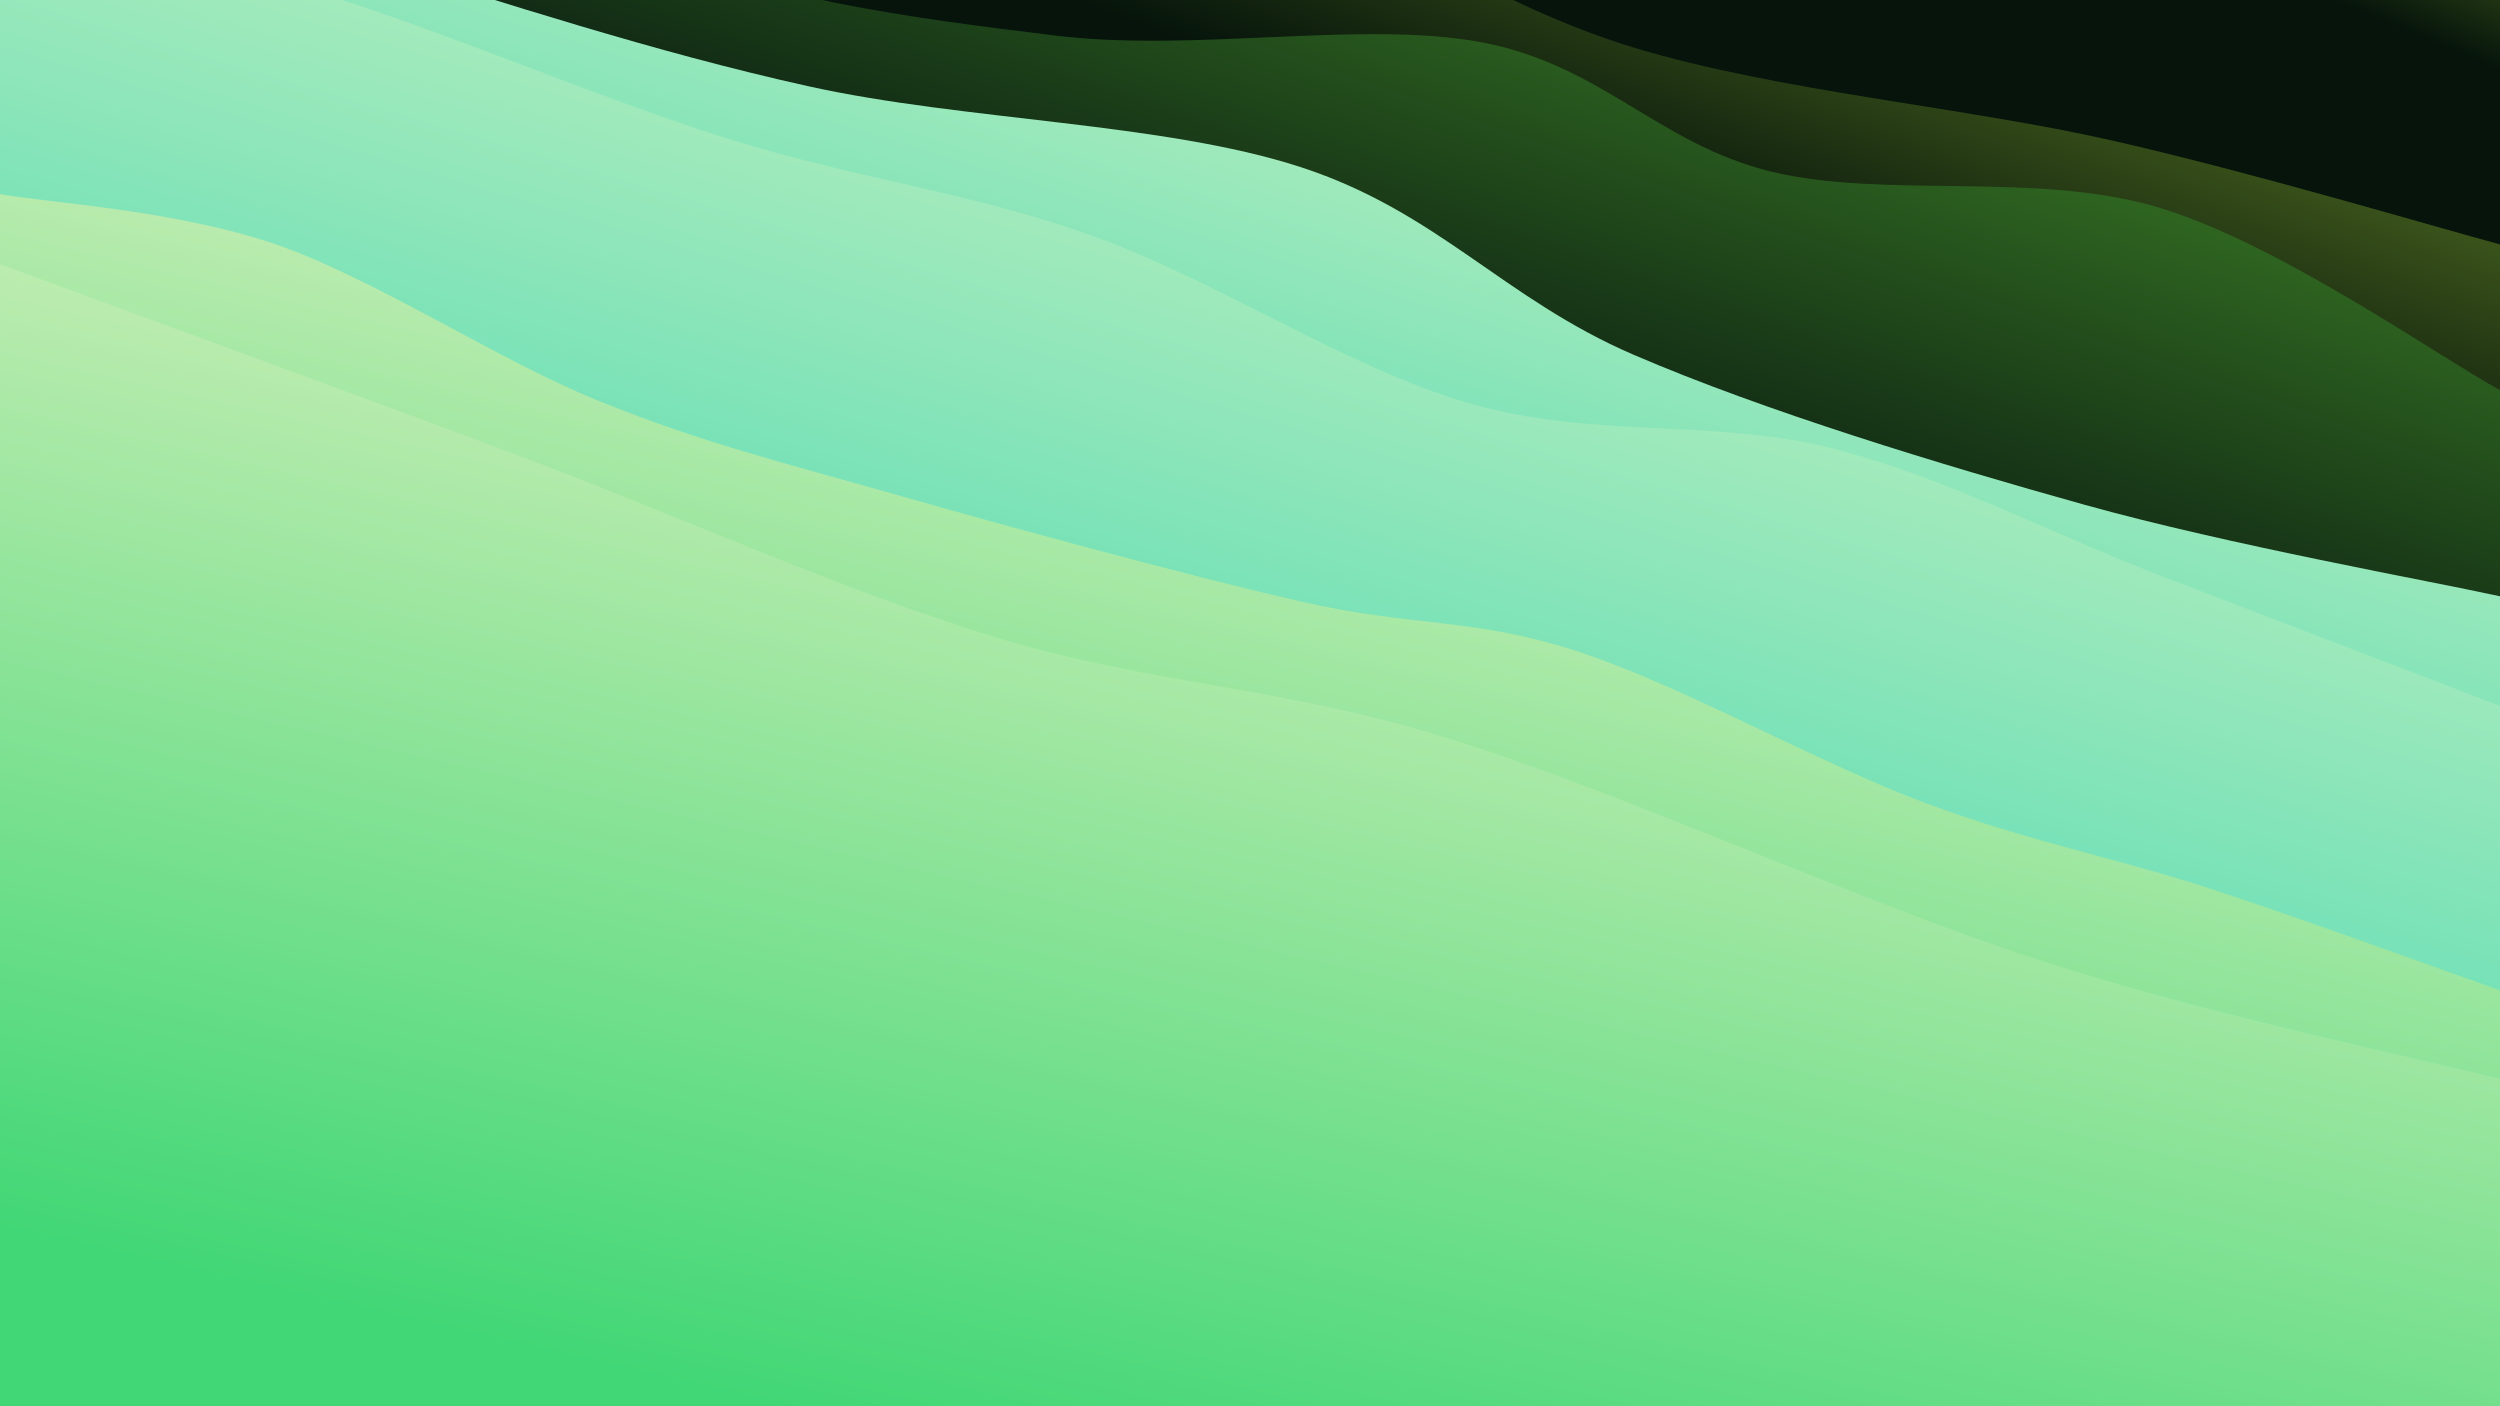 <svg class="canvas" viewBox="0 0 1920 1080" preserveAspectRatio="xMaxYMid slice" xmlns="http://www.w3.org/2000/svg" version="1.1" xmlns:xlink="http://www.w3.org/1999/xlink" xmlns:svgjs="http://svgjs.dev/svgjs"><rect width="1920" height="1080" fill="hsl(129, 65%, 15%)"></rect><defs><linearGradient x1="0.5" y1="0" x2="0" y2="1" id="SvgjsLinearGradient1007"><stop stop-color="#688a28" offset="0"></stop><stop stop-color="#06140b" offset="0.1"></stop></linearGradient><linearGradient x1="0.5" y1="0" x2="0" y2="1" id="SvgjsLinearGradient1008"><stop stop-color="#688a28" offset="0"></stop><stop stop-color="#06140b" offset="0.229"></stop></linearGradient><linearGradient x1="0.5" y1="0" x2="0" y2="1" id="SvgjsLinearGradient1009"><stop stop-color="#418a28" offset="0"></stop><stop stop-color="#061410" offset="0.357"></stop></linearGradient><linearGradient x1="0.5" y1="0" x2="0" y2="1" id="SvgjsLinearGradient1010"><stop stop-color="#ccf2c0" offset="0"></stop><stop stop-color="#42d7b2" offset="0.486"></stop></linearGradient><linearGradient x1="0.5" y1="0" x2="0" y2="1" id="SvgjsLinearGradient1011"><stop stop-color="#ccf2c0" offset="0"></stop><stop stop-color="#42d7b2" offset="0.614"></stop></linearGradient><linearGradient x1="0.5" y1="0" x2="0" y2="1" id="SvgjsLinearGradient1012"><stop stop-color="#e0f2c0" offset="0"></stop><stop stop-color="#42d776" offset="0.743"></stop></linearGradient><linearGradient x1="0.5" y1="0" x2="0" y2="1" id="SvgjsLinearGradient1013"><stop stop-color="#e0f2c0" offset="0"></stop><stop stop-color="#42d776" offset="0.871"></stop></linearGradient></defs><path d="M0,-567.417C42.627,-549.382,162.245,-488.438,255.765,-459.21C349.285,-429.982,466.572,-412.915,561.119,-392.048C655.667,-371.18,740.314,-348.05,823.048,-334.007C905.782,-319.964,971.155,-331.02,1057.524,-307.788C1143.894,-284.556,1251.302,-236.139,1341.264,-194.614C1431.227,-153.089,1500.844,-86.506,1597.3,-58.639C1693.756,-30.773,1866.217,-32.62,1920,-27.417L 1920 1080 L 0 1080 Z" fill="url(&quot;#SvgjsLinearGradient1007&quot;)"></path><path d="M0,-366.586C60.367,-345.099,255.603,-273.444,362.201,-237.662C468.798,-201.879,540.059,-176.136,639.585,-151.891C739.11,-127.645,856.691,-123.636,959.353,-92.188C1062.014,-60.74,1145.297,3.492,1255.553,36.798C1365.809,70.104,1510.148,82.497,1620.889,107.648C1731.63,132.798,1870.148,174.357,1920,187.699L 1920 1080 L 0 1080 Z" fill="url(&quot;#SvgjsLinearGradient1008&quot;)"></path><path d="M0,-268.985C51.936,-264.462,229.773,-278.884,311.615,-241.846C393.458,-204.808,407.939,-91.611,491.056,-46.756C574.173,-1.901,702.418,14.059,810.316,27.284C918.214,40.509,1046.769,15.174,1138.443,32.594C1230.116,50.014,1273.819,110.689,1360.358,131.805C1446.896,152.92,1564.4,131.324,1657.674,159.288C1750.948,187.251,1876.279,276.203,1920,299.586L 1920 1080 L 0 1080 Z" fill="url(&quot;#SvgjsLinearGradient1009&quot;)"></path><path d="M0,-124.895C46.864,-109.196,177.697,-62.556,281.183,-30.698C384.67,1.16,501.319,39.754,620.92,66.253C740.521,92.753,893.153,93.924,998.789,128.3C1104.425,162.676,1154.328,229.269,1254.734,272.509C1355.141,315.749,1490.352,356.832,1601.23,387.741C1712.107,418.65,1866.872,446.258,1920,457.962L 1920 1080 L 0 1080 Z" fill="url(&quot;#SvgjsLinearGradient1010&quot;)"></path><path d="M0,-55.03C39.328,-47.221,143.078,-35.01,235.971,-8.176C328.863,18.659,456.886,74.441,557.355,105.978C657.824,137.515,743.519,147.063,838.785,181.045C934.051,215.028,1034.688,282.774,1128.95,309.873C1223.211,336.972,1316.068,321.641,1404.352,343.641C1492.635,365.641,1572.709,408.794,1658.65,441.873C1744.592,474.952,1876.442,525.406,1920,542.113L 1920 1080 L 0 1080 Z" fill="url(&quot;#SvgjsLinearGradient1011&quot;)"></path><path d="M0,149.127C35.312,155.559,135.082,161.192,211.875,187.718C288.667,214.244,381.323,276.237,460.757,308.285C540.191,340.333,598.86,354.411,688.481,380.006C778.102,405.601,911.582,441.904,998.483,461.857C1085.385,481.81,1130.121,474.012,1209.89,499.723C1289.659,525.433,1396.066,585.732,1477.098,616.121C1558.13,646.51,1622.266,657.986,1696.083,682.059C1769.9,706.131,1882.68,747.473,1920,760.556L 1920 1080 L 0 1080 Z" fill="url(&quot;#SvgjsLinearGradient1012&quot;)"></path><path d="M0,202.914C65.48,227.069,265.394,300.076,392.882,347.844C520.369,395.612,644.97,452.968,764.925,489.522C884.88,526.075,979.365,525.959,1112.61,567.165C1245.856,608.37,1429.835,693.177,1564.4,736.754C1698.965,780.331,1860.733,813.316,1920,828.628L 1920 1080 L 0 1080 Z" fill="url(&quot;#SvgjsLinearGradient1013&quot;)"></path></svg>